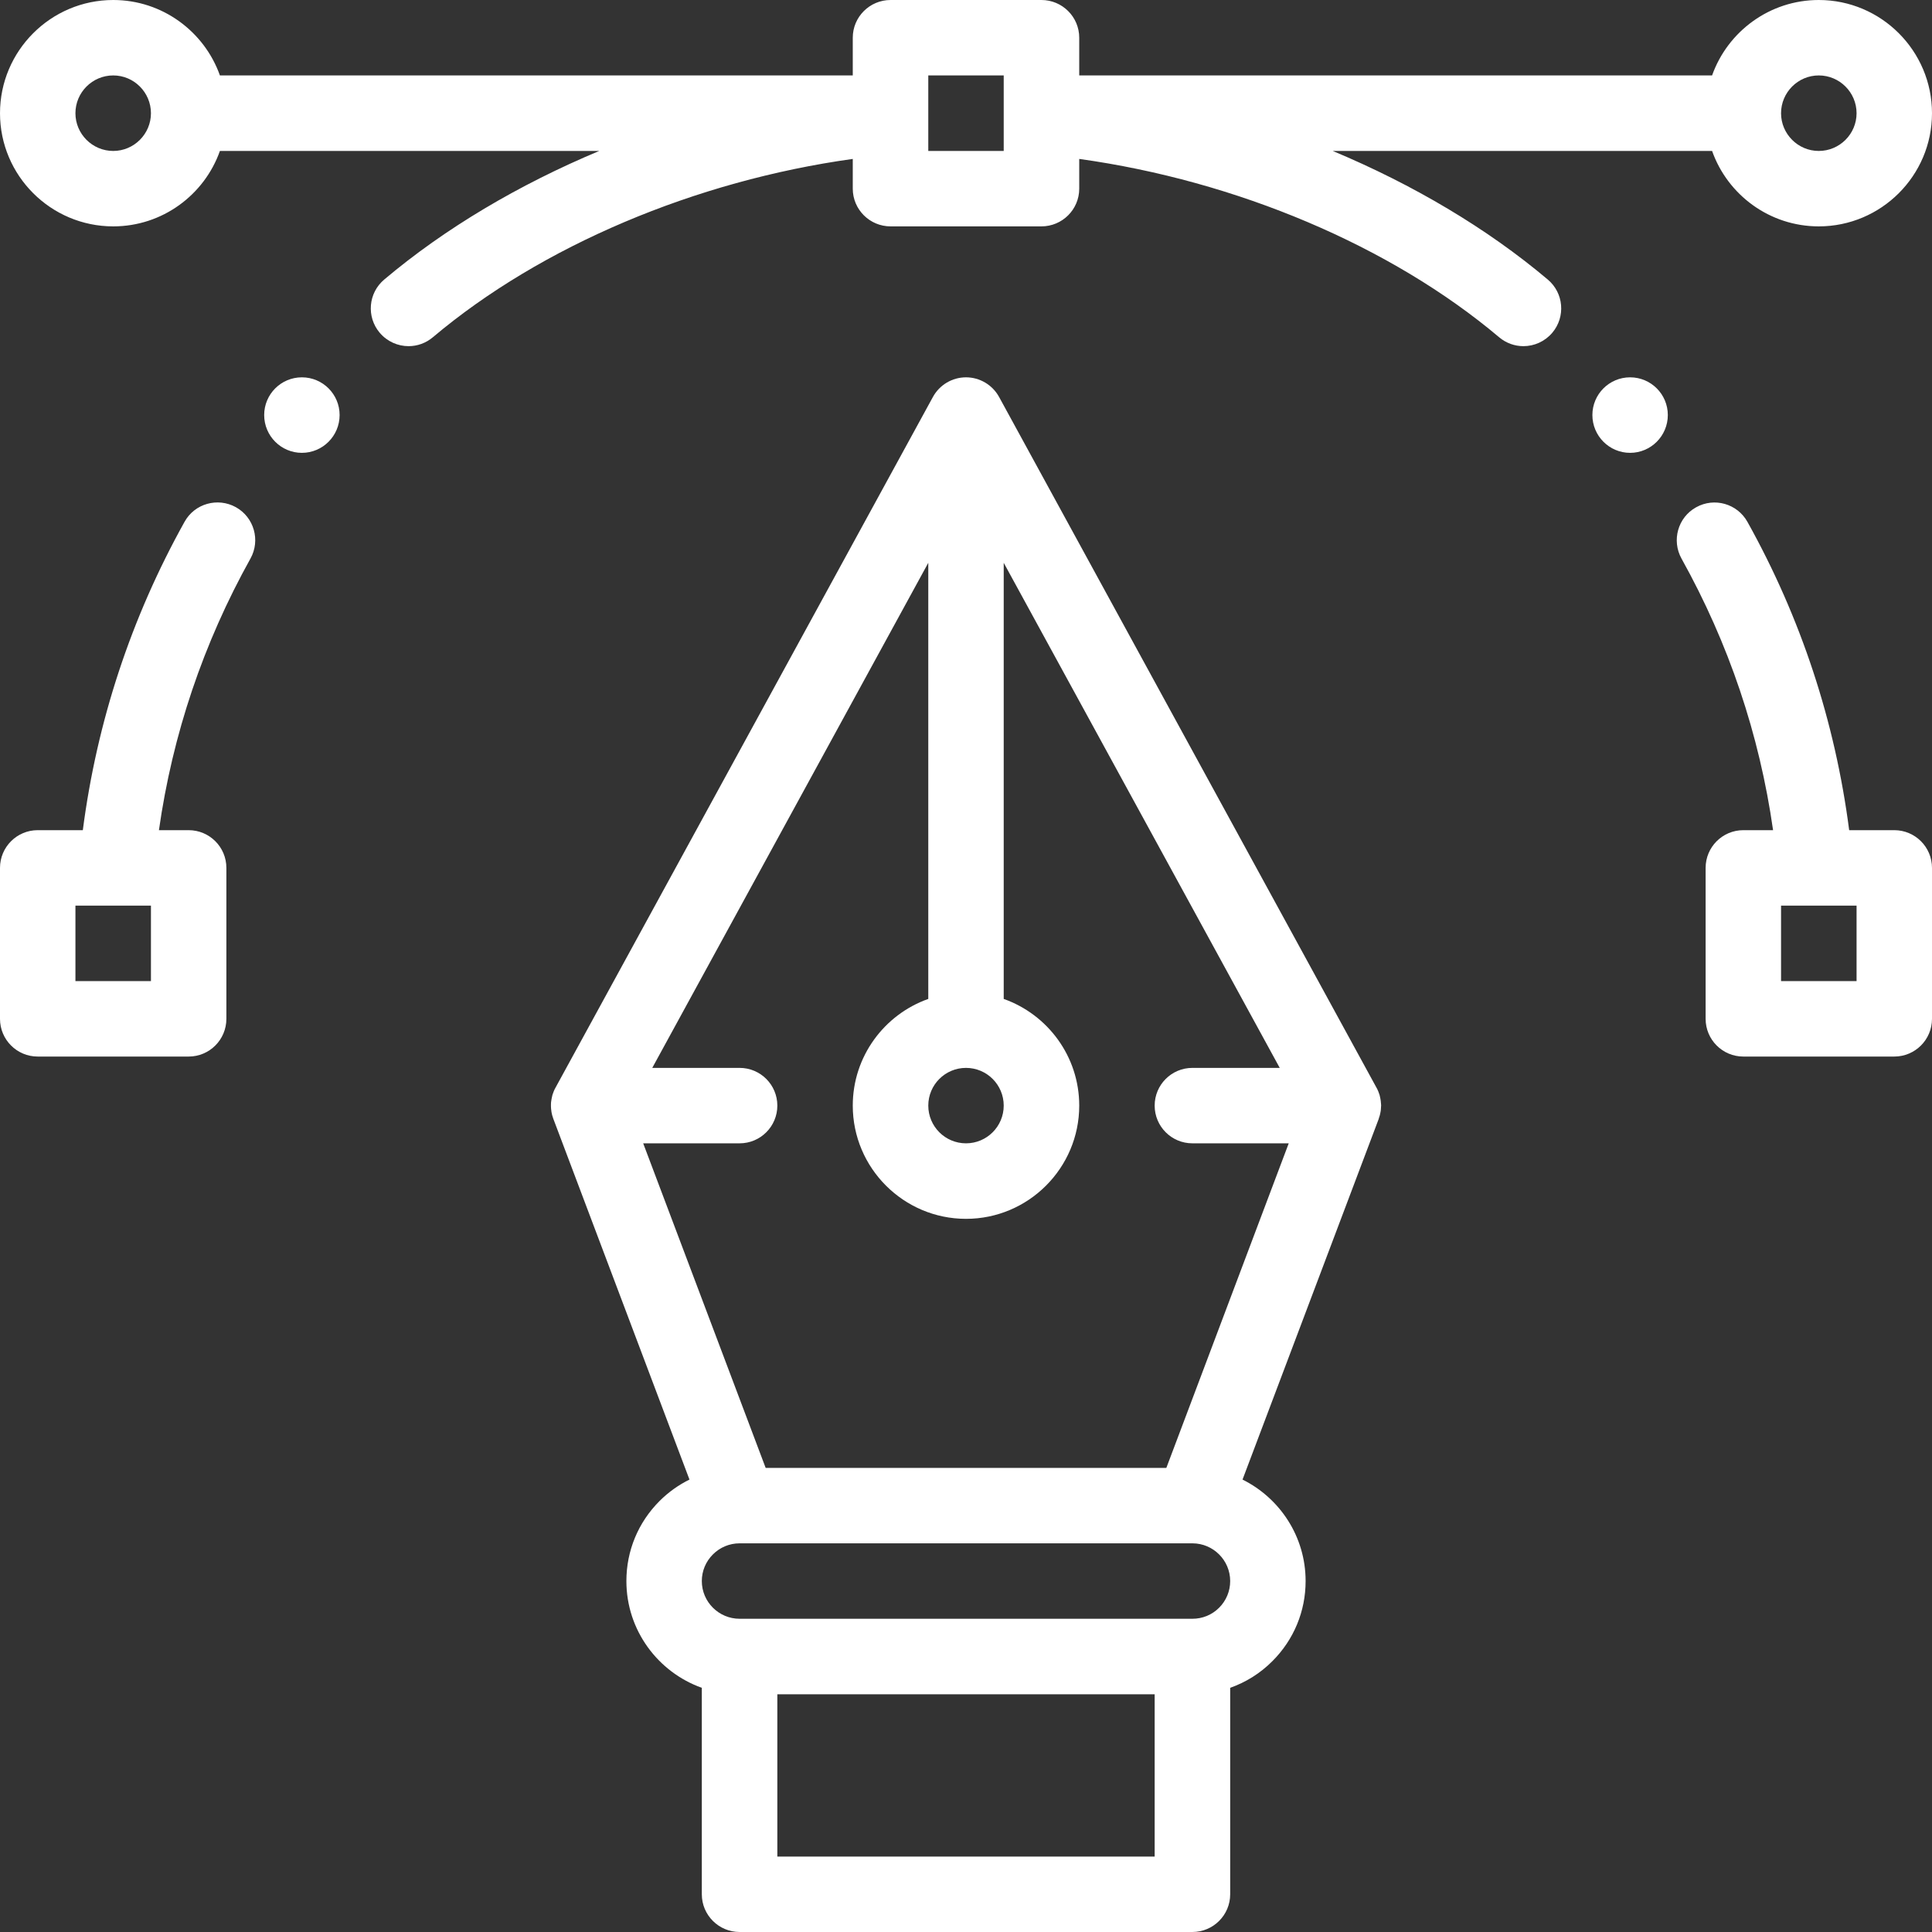<svg width="23" height="23" viewBox="0 0 23 23" fill="none" xmlns="http://www.w3.org/2000/svg">
<rect x="0" y="0" width="23" height="23" fill="#333333" stroke="none"/>
<g clip-path="url(#clip0_225_96)">
<path d="M19.406 4.492C19.158 4.492 18.957 4.693 18.957 4.941C18.957 5.189 19.158 5.391 19.406 5.391C19.654 5.391 19.855 5.189 19.855 4.941C19.855 4.693 19.654 4.492 19.406 4.492Z" fill="white"/>
<path d="M3.594 4.492C3.346 4.492 3.145 4.693 3.145 4.941C3.145 5.189 3.346 5.391 3.594 5.391C3.842 5.391 4.043 5.189 4.043 4.941C4.043 4.693 3.842 4.492 3.594 4.492Z" fill="white"/>
<path d="M22.551 9.883H22.014C21.846 8.589 21.44 7.356 20.803 6.213C20.682 5.996 20.409 5.918 20.192 6.039C19.975 6.159 19.898 6.433 20.018 6.65C20.58 7.659 20.946 8.744 21.108 9.883H20.754C20.506 9.883 20.305 10.084 20.305 10.332V12.129C20.305 12.377 20.506 12.578 20.754 12.578H22.551C22.799 12.578 23 12.377 23 12.129V10.332C23 10.084 22.799 9.883 22.551 9.883ZM22.102 11.68H21.203V10.781H21.611C21.611 10.781 21.611 10.781 21.611 10.781C21.611 10.781 21.612 10.781 21.612 10.781H22.102V11.68Z" fill="white"/>
<path d="M16.441 13.145C16.44 13.138 16.44 13.131 16.439 13.124C16.439 13.115 16.437 13.105 16.436 13.096C16.435 13.09 16.434 13.084 16.433 13.079C16.431 13.068 16.429 13.057 16.426 13.046C16.425 13.042 16.424 13.038 16.423 13.034C16.419 13.021 16.414 13.007 16.409 12.995C16.408 12.993 16.408 12.992 16.407 12.99C16.401 12.975 16.394 12.961 16.386 12.947L11.894 4.726C11.815 4.582 11.664 4.492 11.5 4.492C11.336 4.492 11.185 4.582 11.106 4.726L6.614 12.947C6.606 12.961 6.599 12.975 6.593 12.99C6.592 12.992 6.592 12.993 6.591 12.995C6.586 13.007 6.581 13.021 6.577 13.034C6.576 13.038 6.575 13.042 6.574 13.046C6.571 13.057 6.569 13.068 6.567 13.079C6.566 13.084 6.565 13.09 6.564 13.096C6.563 13.105 6.561 13.115 6.56 13.124C6.56 13.131 6.56 13.138 6.559 13.145C6.559 13.151 6.559 13.156 6.559 13.162C6.559 13.165 6.559 13.168 6.559 13.171C6.559 13.178 6.56 13.185 6.56 13.192C6.561 13.201 6.561 13.21 6.563 13.219C6.563 13.225 6.564 13.231 6.565 13.237C6.567 13.247 6.569 13.257 6.571 13.266C6.572 13.271 6.574 13.277 6.575 13.282C6.578 13.292 6.581 13.302 6.585 13.312C6.586 13.315 6.586 13.318 6.588 13.321L8.208 17.614C8.078 17.678 7.957 17.764 7.852 17.869C7.597 18.124 7.457 18.462 7.457 18.822C7.457 19.408 7.833 19.907 8.355 20.093V22.551C8.355 22.799 8.557 23 8.805 23H14.195C14.443 23 14.645 22.799 14.645 22.551V20.093C14.832 20.027 15.004 19.92 15.148 19.775C15.403 19.52 15.543 19.182 15.543 18.822C15.543 18.293 15.237 17.835 14.792 17.614L16.413 13.321C16.414 13.318 16.414 13.315 16.415 13.312C16.419 13.302 16.422 13.292 16.425 13.282C16.426 13.277 16.428 13.271 16.429 13.266C16.431 13.257 16.433 13.247 16.435 13.237C16.436 13.231 16.437 13.225 16.438 13.219C16.439 13.21 16.439 13.201 16.44 13.192C16.44 13.185 16.441 13.178 16.441 13.171C16.441 13.168 16.442 13.165 16.442 13.162C16.441 13.156 16.441 13.151 16.441 13.145ZM11.5 12.713C11.748 12.713 11.949 12.914 11.949 13.162C11.949 13.41 11.748 13.611 11.5 13.611C11.252 13.611 11.051 13.41 11.051 13.162C11.051 12.914 11.252 12.713 11.5 12.713ZM13.746 22.102H9.254V20.17H13.746V22.102ZM14.513 19.14C14.428 19.225 14.315 19.271 14.195 19.271H8.805C8.557 19.271 8.355 19.07 8.355 18.822C8.355 18.702 8.402 18.59 8.487 18.505C8.572 18.42 8.685 18.373 8.805 18.373H14.192C14.193 18.373 14.194 18.373 14.195 18.373C14.196 18.373 14.196 18.373 14.197 18.373C14.444 18.374 14.645 18.575 14.645 18.822C14.645 18.942 14.598 19.055 14.513 19.14ZM13.885 17.475H9.115L7.657 13.611H8.805C9.053 13.611 9.254 13.41 9.254 13.162C9.254 12.914 9.053 12.713 8.805 12.713H7.765L11.051 6.7V11.892C10.528 12.077 10.152 12.576 10.152 13.162C10.152 13.905 10.757 14.51 11.5 14.51C12.243 14.51 12.848 13.905 12.848 13.162C12.848 12.576 12.472 12.077 11.949 11.892V6.7L15.235 12.713H14.195C13.947 12.713 13.746 12.914 13.746 13.162C13.746 13.41 13.947 13.611 14.195 13.611H15.342L13.885 17.475Z" fill="white"/>
<path d="M2.808 6.038C2.591 5.918 2.317 5.995 2.197 6.212C1.56 7.356 1.154 8.589 0.986 9.883H0.449C0.201 9.883 0 10.084 0 10.332V12.129C0 12.377 0.201 12.578 0.449 12.578H2.246C2.494 12.578 2.695 12.377 2.695 12.129V10.332C2.695 10.084 2.494 9.883 2.246 9.883H1.892C2.054 8.744 2.42 7.658 2.982 6.649C3.102 6.433 3.025 6.159 2.808 6.038ZM1.797 11.68H0.898V10.781H1.388C1.388 10.781 1.388 10.781 1.389 10.781C1.389 10.781 1.389 10.781 1.389 10.781H1.797V11.68Z" fill="white"/>
<path d="M21.652 0C21.067 0 20.567 0.376 20.382 0.898H12.848V0.449C12.848 0.201 12.646 0 12.398 0H10.602C10.354 0 10.152 0.201 10.152 0.449V0.898H2.618C2.433 0.376 1.933 0 1.348 0C0.605 0 0 0.605 0 1.348C0 2.091 0.605 2.695 1.348 2.695C1.933 2.695 2.433 2.32 2.618 1.797H7.134C6.176 2.198 5.297 2.718 4.574 3.328C4.384 3.488 4.36 3.771 4.52 3.961C4.609 4.066 4.736 4.121 4.864 4.121C4.966 4.121 5.069 4.086 5.153 4.015C6.442 2.928 8.281 2.152 10.152 1.892V2.246C10.152 2.494 10.354 2.695 10.602 2.695H12.398C12.646 2.695 12.848 2.494 12.848 2.246V1.892C14.719 2.152 16.558 2.928 17.847 4.015C17.931 4.086 18.034 4.121 18.136 4.121C18.264 4.121 18.391 4.066 18.48 3.961C18.64 3.771 18.616 3.488 18.426 3.328C17.703 2.718 16.824 2.198 15.866 1.797H20.382C20.567 2.32 21.067 2.695 21.652 2.695C22.395 2.695 23 2.091 23 1.348C23 0.605 22.395 0 21.652 0ZM1.348 1.797C1.1 1.797 0.898 1.595 0.898 1.348C0.898 1.1 1.1 0.898 1.348 0.898C1.595 0.898 1.797 1.1 1.797 1.348C1.797 1.595 1.595 1.797 1.348 1.797ZM11.949 1.348V1.388V1.797H11.051V1.388V1.348V0.898H11.949V1.348ZM21.652 1.797C21.405 1.797 21.203 1.595 21.203 1.348C21.203 1.1 21.405 0.898 21.652 0.898C21.9 0.898 22.102 1.1 22.102 1.348C22.102 1.595 21.9 1.797 21.652 1.797Z" fill="white"/>
</g>
<defs>
<clipPath id="clip0_225_96">
<rect width="23" height="23" fill="white"/>
</clipPath>
</defs>
</svg>
